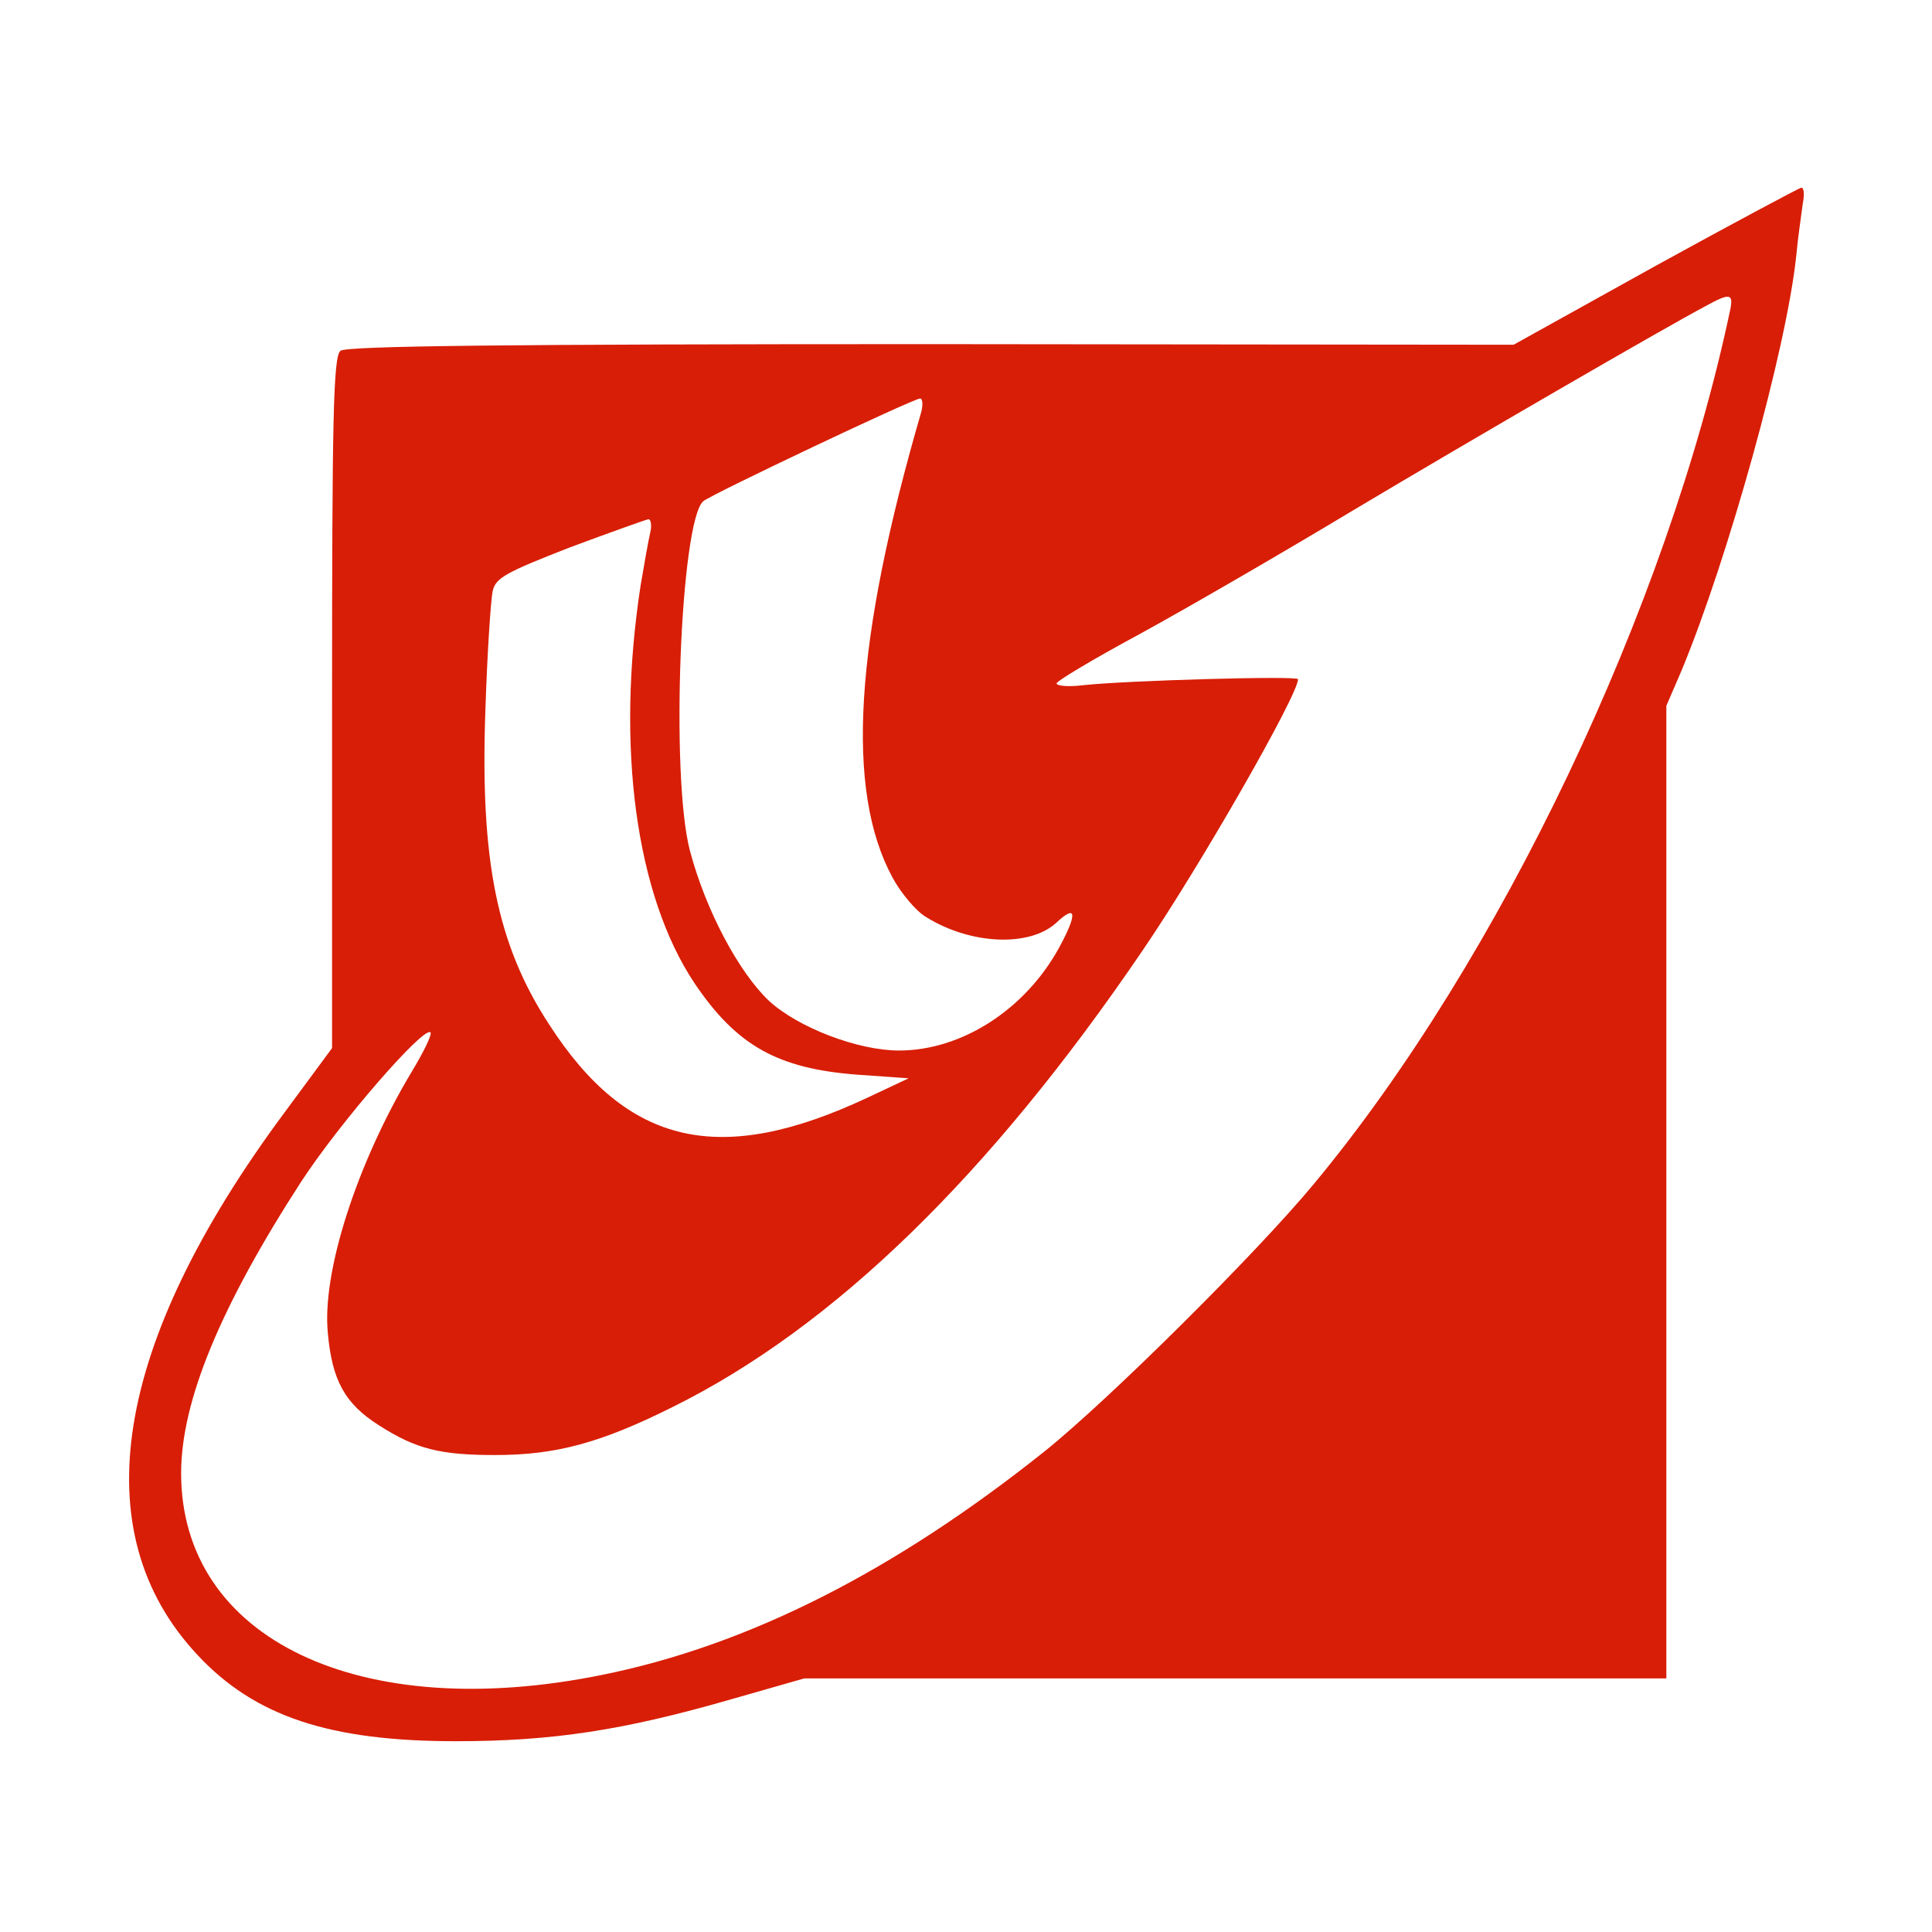 <?xml version="1.0" standalone="no"?><!DOCTYPE svg PUBLIC "-//W3C//DTD SVG 1.1//EN" "http://www.w3.org/Graphics/SVG/1.1/DTD/svg11.dtd"><svg t="1615811003570" class="icon" viewBox="0 0 1024 1024" version="1.1" xmlns="http://www.w3.org/2000/svg" p-id="47610" xmlns:xlink="http://www.w3.org/1999/xlink" width="120" height="120"><defs><style type="text/css"></style></defs><path d="M877.12 141.12l-74.88 41.6-308.8-0.32c-225.92 0-309.76 0.96-312.96 3.52-3.84 2.88-4.48 35.52-4.48 186.56v183.04l-25.28 34.24c-90.88 122.56-106.88 222.4-46.08 287.36 30.4 32.64 70.08 45.76 136.96 45.76 51.2 0 88.96-5.76 146.56-22.4l38.08-10.88H883.2V374.08l8-18.56c24.64-59.2 55.68-170.88 60.8-219.52 0.96-10.56 2.88-23.04 3.52-28.16 0.96-4.8 0.64-8.64-0.96-8.32-1.28 0.32-36.16 18.88-77.44 41.6z m40 22.72C883.84 321.92 794.88 508.8 696.64 627.2c-30.4 36.8-109.44 115.2-143.04 142.08-79.36 63.36-156.8 102.72-234.24 118.4C190.72 913.92 96 868.8 96 780.8c0-38.08 20.8-88.32 63.68-154.56 20.48-31.36 64.96-82.56 68.48-79.04 0.96 0.96-3.52 10.24-9.92 20.8-29.12 48.64-47.68 106.24-44.48 138.56 2.24 24.96 8.96 37.44 27.2 48.96C220.48 768 233.28 771.2 262.4 771.2c32.32 0 56-6.4 94.4-25.6 85.12-42.24 167.68-122.56 248.64-241.6 30.4-44.48 82.56-135.68 82.56-144 0-1.92-90.88 0.64-114.24 3.2-7.68 0.96-13.76 0.32-13.76-0.96s19.84-13.12 44.16-26.24c24-13.12 74.88-42.56 112.64-65.28 64.32-38.4 165.44-96.96 187.2-108.48 12.8-7.04 14.72-6.72 13.12 1.6z m-428.8 54.4c-35.52 121.92-40.32 200.32-15.36 246.72 4.48 8.32 12.48 17.92 17.92 21.12 23.68 14.72 55.04 16 69.12 2.88 10.56-9.92 11.2-4.8 1.28 13.44-17.92 32.64-51.52 54.4-84.8 54.4-21.76 0-53.44-12.16-68.8-26.24-16-15.04-33.6-48-41.92-79.36-10.56-39.36-5.12-175.36 7.04-185.6 4.8-3.84 110.72-54.08 114.88-54.4 1.28 0 1.6 3.2 0.64 7.04z m-143.68 64c-0.96 4.16-3.2 16.64-5.12 28.16-13.12 85.44-2.56 163.84 28.48 210.56 22.4 33.28 44.16 45.44 86.4 48.64l27.2 1.92-21.76 10.24c-78.4 36.8-127.36 25.6-168.96-39.04-27.52-42.24-36.48-87.04-33.6-166.72 0.96-30.08 2.88-58.24 3.84-62.72 1.6-7.04 7.04-9.92 40.64-23.04 21.44-8 40.32-14.72 41.92-15.04 1.28 0 1.92 3.2 0.96 7.04z" p-id="47611" fill="#d81e06"></path></svg>
